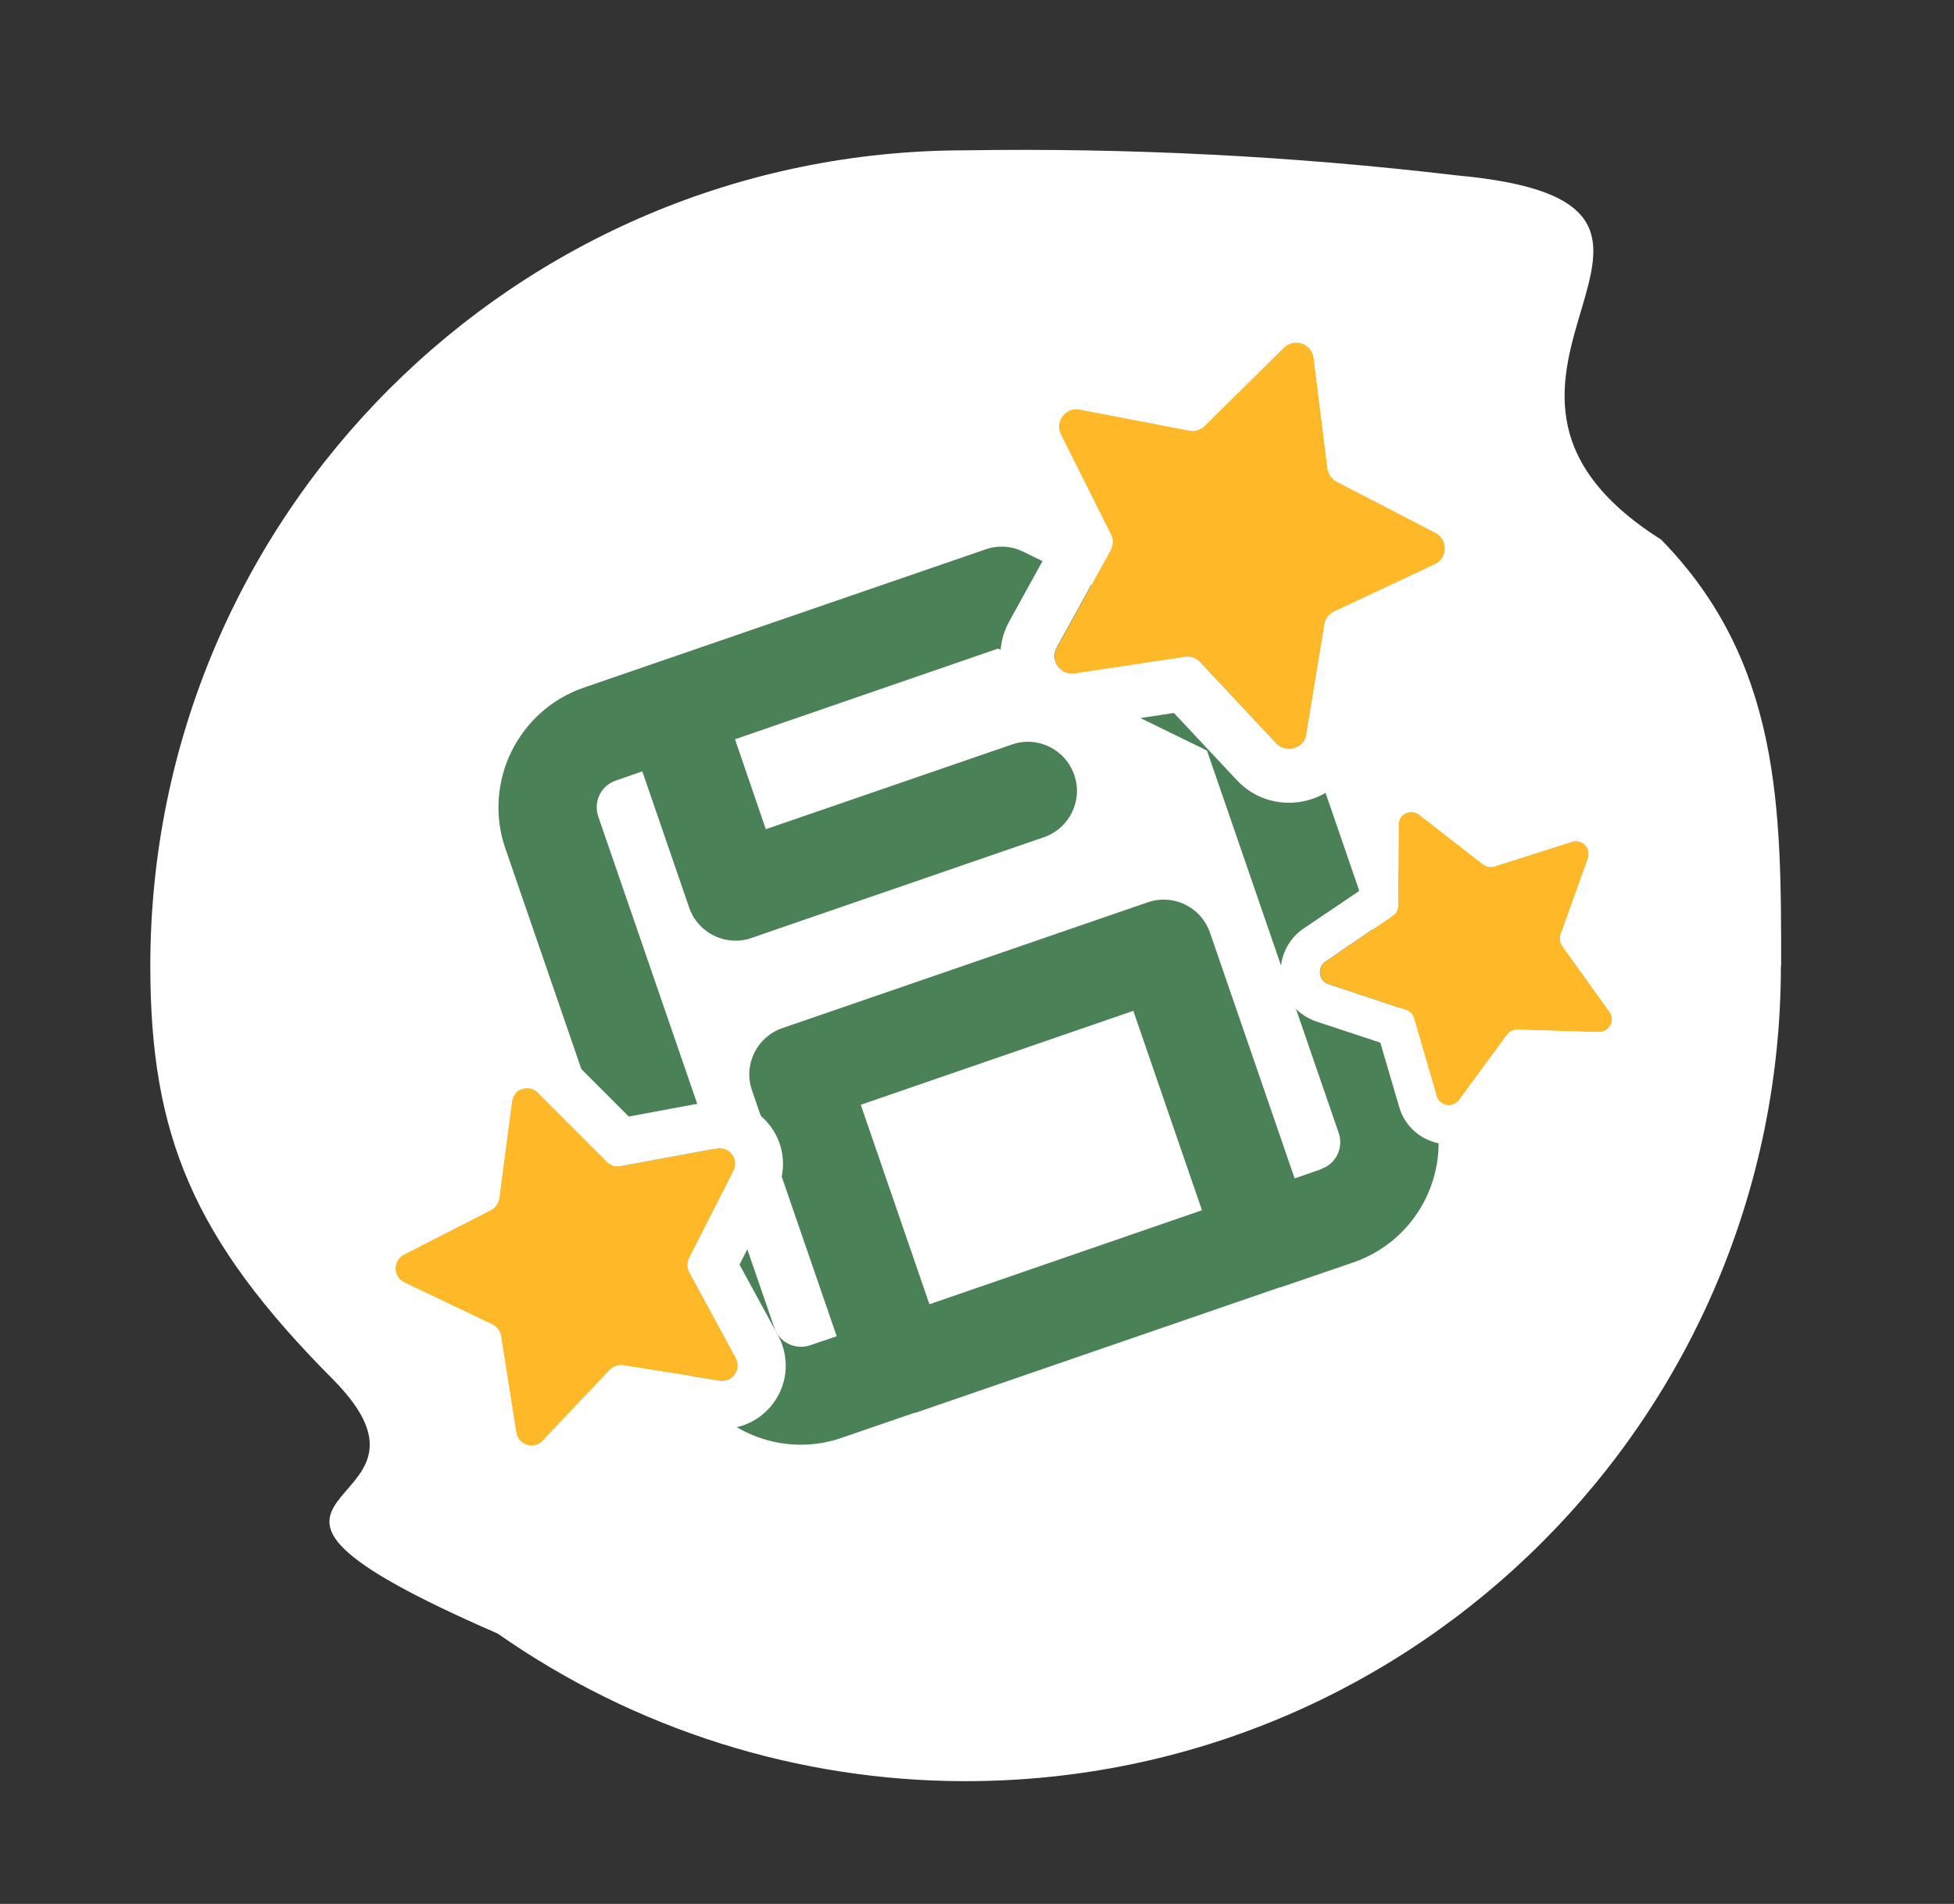 <?xml version="1.0" encoding="UTF-8"?>
<svg id="uuid-b3766927-20e7-41ca-8064-b979394d3fd3" data-name="Calque 2" xmlns="http://www.w3.org/2000/svg" width="78" height="76" xmlns:xlink="http://www.w3.org/1999/xlink" viewBox="0 0 78 76">
  <rect x="0" y="0" width="78" height="76" fill="#333333" stroke="none"/>
  <defs>
    <clipPath id="uuid-4eb4d3d8-60bf-45fd-a925-4ca2d1f44eee">
      <rect width="78" height="76" fill="none" stroke-width="0"/>
    </clipPath>
    <clipPath id="uuid-34be5cd4-5b24-4996-acd6-b8f6c54ec7fc">
      <rect x="13.46" y="5.2" width="52.88" height="60.71" fill="none" stroke-width="0"/>
    </clipPath>
  </defs>
  <g id="uuid-61bb9999-d48a-4cd9-b638-1c0ba265413c" data-name="Calque 1">
    <g id="uuid-238c8012-5ef9-4916-9ae6-026a5d486112" data-name="personalization__save-fiery">
      <g clip-path="url(#uuid-4eb4d3d8-60bf-45fd-a925-4ca2d1f44eee)">
        <g id="uuid-608a2f68-8b8c-4221-a1a0-e1f58150547f" data-name="Validation">
          <path id="uuid-d4fe1177-3521-4937-a656-8cebddd360dd" data-name="fond" d="m71.09,38.55c0,17.98-14.58,32.55-32.55,32.55-6.68,0-13.2-2.06-18.67-5.89-13.87-6.04-1.04-4.58-6.6-10.17-5.56-5.59-7.27-9.74-7.27-16.48C6,20.57,20.57,6,38.55,6c6.54-.1,13.09.23,19.59,1,12.58,1.14-1.96,8.14,8.17,14.54,4.79,4.9,4.79,10.77,4.79,17.01" fill="#fff" stroke-width="0"/>
          <g id="uuid-b42e4b89-d0d9-4433-b3c6-99f913560b87" data-name="dressing_favorite_icon_save-sweet">
            <g clip-path="url(#uuid-34be5cd4-5b24-4996-acd6-b8f6c54ec7fc)">
              <path id="uuid-4a66abd6-6596-4218-b963-8af71927f544" data-name="Disc" d="m57.15,43.96l-5.52-16.04c-.17-.49-.53-.9-.99-1.12l-9.8-4.78c-.47-.23-1.01-.26-1.5-.09l-16.04,5.52c-2.63.91-4.03,3.78-3.13,6.41l7.03,20.41c.72,2.09,2.68,3.4,4.77,3.4.54,0,1.1-.09,1.64-.28l2.88-.99s.02,0,.04,0c0,0,.02,0,.03-.01l14.52-5s.02,0,.03,0c.01,0,.02-.01.03-.01l2.89-.99h0c2.63-.91,4.03-3.78,3.12-6.41Zm-20.05,8.1l-2.74-7.96,10.88-3.75,2.74,7.96-10.87,3.75Zm15.64-5.39l-1.06.37-3.38-9.81c-.17-.49-.53-.9-.99-1.12-.47-.23-1.01-.26-1.5-.09l-14.58,5.02c-1.02.35-1.57,1.47-1.21,2.49l3.38,9.81-1.06.36c-.59.2-1.23-.11-1.43-.7l-7.03-20.41c-.2-.59.11-1.23.7-1.43l1.06-.37,1.87,5.44c.28.81,1.04,1.32,1.85,1.32.21,0,.43-.03.64-.11l11.67-4.02c1.02-.35,1.57-1.47,1.21-2.49-.35-1.02-1.47-1.57-2.49-1.21l-9.82,3.38-1.23-3.59,10.5-3.62,8.34,4.07,5.26,15.27c.2.59-.11,1.23-.7,1.43Z" fill="#4b8157" stroke-width="0"/>
              <g id="uuid-d21f04aa-0312-426f-9bff-2daaa00b60de" data-name="étoile">
                <g id="uuid-5c2153d2-e2be-4778-9f5a-81fa586cef28" data-name="forme">
                  <path d="m52.44,14.29l.55,4.4c.03.23.17.43.37.54l3.94,2.04c.52.27.5,1.01-.02,1.26l-4.02,1.88c-.21.1-.36.29-.39.52l-.72,4.38c-.09.57-.81.79-1.2.37l-3.03-3.24c-.16-.17-.39-.25-.62-.21l-4.39.66c-.57.09-1-.52-.72-1.03l2.14-3.89c.11-.2.12-.45.01-.65l-1.99-3.97c-.26-.52.19-1.11.76-1l4.36.84c.23.04.46-.03.62-.19l3.16-3.12c.41-.41,1.12-.16,1.19.41Z" fill="#ffb827" stroke-width="0"/>
                </g>
                <path id="uuid-2ec2eb7b-0113-46e4-bbae-d5b13bff7392" data-name="contour" d="m51.61,13.68c.37-.07.78.17.83.6l.55,4.4c.03.23.17.43.37.54l3.94,2.04c.52.27.5,1.01-.02,1.26l-4.02,1.89c-.21.1-.36.29-.39.52l-.72,4.38c-.05.31-.29.52-.56.57-.22.04-.47-.02-.65-.21l-3.03-3.24c-.16-.17-.39-.25-.62-.21l-4.39.66c-.57.09-1-.52-.72-1.03l2.14-3.89c.11-.2.12-.45.01-.65l-1.99-3.97c-.22-.43.06-.92.49-1,.09-.02.18-.02.27,0l4.36.84c.09.02.18.02.27,0,.13-.03.26-.09.36-.19l3.16-3.12c.1-.1.23-.16.35-.19m-.42-2.12h0c-.55.11-1.05.38-1.45.77l-2.61,2.58-3.6-.69c-.37-.07-.74-.07-1.1,0-.87.17-1.62.75-2.01,1.55-.4.81-.39,1.73.01,2.54l1.64,3.28-1.77,3.21c-.53.96-.47,2.12.16,3.02s1.69,1.36,2.78,1.19l3.63-.55,2.51,2.68c.68.73,1.67,1.04,2.64.85,1.18-.23,2.07-1.15,2.27-2.34l.6-3.62,3.32-1.56c.99-.47,1.62-1.44,1.65-2.54.02-1.1-.57-2.09-1.55-2.6l-3.26-1.69-.46-3.64c-.1-.79-.52-1.5-1.16-1.96-.64-.47-1.46-.64-2.24-.49h0Z" fill="#fff" stroke-width="0"/>
              </g>
              <g id="uuid-4e924138-4832-40e4-8cbe-10cbf9fb9818" data-name="étoile">
                <g id="uuid-776a50b8-951f-46b3-aecf-485df6d01532" data-name="forme">
                  <path d="m56.65,32.52l2.55,1.98c.13.1.31.13.47.08l3.08-.98c.4-.13.78.26.64.66l-1.09,3.04c-.06.16-.03.33.07.47l1.88,2.62c.25.34,0,.82-.43.81l-3.23-.1c-.17,0-.33.07-.43.21l-1.91,2.6c-.25.34-.78.25-.9-.16l-.9-3.1c-.05-.16-.17-.29-.33-.34l-3.07-1.02c-.4-.13-.48-.67-.13-.91l2.67-1.82c.14-.09.22-.25.22-.42l.02-3.23c0-.42.49-.66.82-.4Z" fill="#ffb827" stroke-width="0"/>
                </g>
                <path id="uuid-daeee8ed-31d8-49db-ab2f-680538405a93" data-name="contour" d="m55.91,32.64c.15-.23.49-.31.74-.12l2.55,1.98c.13.1.31.13.47.08l3.08-.98c.4-.13.78.26.64.66l-1.09,3.04c-.06.16-.03.33.07.47l1.88,2.62c.14.19.12.42,0,.58-.09.14-.25.23-.44.23l-3.23-.1c-.17,0-.33.07-.43.21l-1.91,2.6c-.25.34-.78.25-.9-.16l-.9-3.1c-.05-.16-.17-.29-.33-.34l-3.07-1.02c-.34-.11-.44-.5-.27-.77.04-.05.08-.1.14-.14l2.67-1.82c.06-.04.1-.08.14-.14.05-.08.09-.18.09-.28l.02-3.23c0-.11.03-.2.08-.28m-1.31-.87h0c-.23.34-.35.73-.35,1.14v2.67s-2.22,1.5-2.22,1.5c-.22.15-.41.34-.56.57-.36.54-.45,1.22-.23,1.84.21.62.69,1.09,1.32,1.3l2.54.84.75,2.56c.22.77.85,1.33,1.64,1.47.79.14,1.57-.17,2.04-.82l1.58-2.15,2.67.08c.72.02,1.4-.32,1.8-.93.49-.73.47-1.66-.04-2.37l-1.56-2.17.9-2.51c.27-.75.09-1.58-.46-2.15-.55-.58-1.37-.78-2.13-.54l-2.54.81-2.11-1.64c-.46-.35-1.04-.5-1.61-.41-.57.09-1.08.42-1.4.9h0Z" fill="#fff" stroke-width="0"/>
              </g>
              <g id="uuid-2a5b41f7-4a7e-4145-9914-3705a8484cc5" data-name="étoile">
                <g id="uuid-abb7c511-eb9b-49fa-a886-3c47ada6d977" data-name="forme">
                  <path d="m21.48,43.62l2.76,2.76c.14.14.35.21.55.17l3.84-.71c.5-.09.89.43.66.89l-1.77,3.48c-.09.18-.09.4,0,.57l1.86,3.43c.24.45-.13.98-.64.9l-3.85-.61c-.2-.03-.4.04-.54.18l-2.68,2.83c-.35.37-.98.18-1.06-.33l-.61-3.85c-.03-.2-.16-.37-.34-.46l-3.52-1.68c-.46-.22-.47-.87-.02-1.11l3.47-1.78c.18-.09.3-.27.33-.47l.51-3.87c.07-.51.69-.72,1.05-.36Z" fill="#ffb827" stroke-width="0"/>
                </g>
                <path id="uuid-99bb4513-81b3-4351-8b45-734e5cb750d9" data-name="contour" d="m20.57,43.65c.22-.25.63-.3.9-.03l2.76,2.76c.14.14.35.21.55.17l3.84-.71c.5-.09.89.43.66.89l-1.77,3.48c-.09.18-.09.4,0,.57l1.86,3.43c.13.25.08.52-.08.7-.13.15-.33.24-.56.2l-3.85-.61c-.2-.03-.4.04-.54.18l-2.68,2.83c-.35.37-.98.18-1.06-.33l-.61-3.85c-.03-.2-.16-.37-.34-.46l-3.52-1.68c-.38-.18-.45-.67-.2-.96.05-.06.11-.11.19-.15l3.47-1.77c.07-.04.13-.09.19-.15.08-.09.13-.2.15-.32l.51-3.87c.02-.13.07-.24.14-.32m-1.44-1.24h0c-.32.37-.53.83-.59,1.32l-.42,3.2-2.87,1.47c-.29.15-.55.35-.76.6-.51.59-.72,1.4-.56,2.17.16.77.67,1.41,1.38,1.75l2.91,1.39.51,3.19c.15.95.82,1.72,1.74,2.01.92.29,1.91.03,2.57-.67l2.22-2.34,3.19.5c.86.14,1.72-.18,2.29-.84.69-.8.81-1.92.31-2.85l-1.54-2.83,1.46-2.88c.44-.86.35-1.88-.23-2.65-.58-.77-1.53-1.14-2.48-.97l-3.17.59-2.28-2.28c-.49-.49-1.17-.76-1.87-.73-.7.03-1.36.34-1.82.87h0Z" fill="#fff" stroke-width="0"/>
              </g>
            </g>
          </g>
        </g>
      </g>
    </g>
  </g>
</svg>